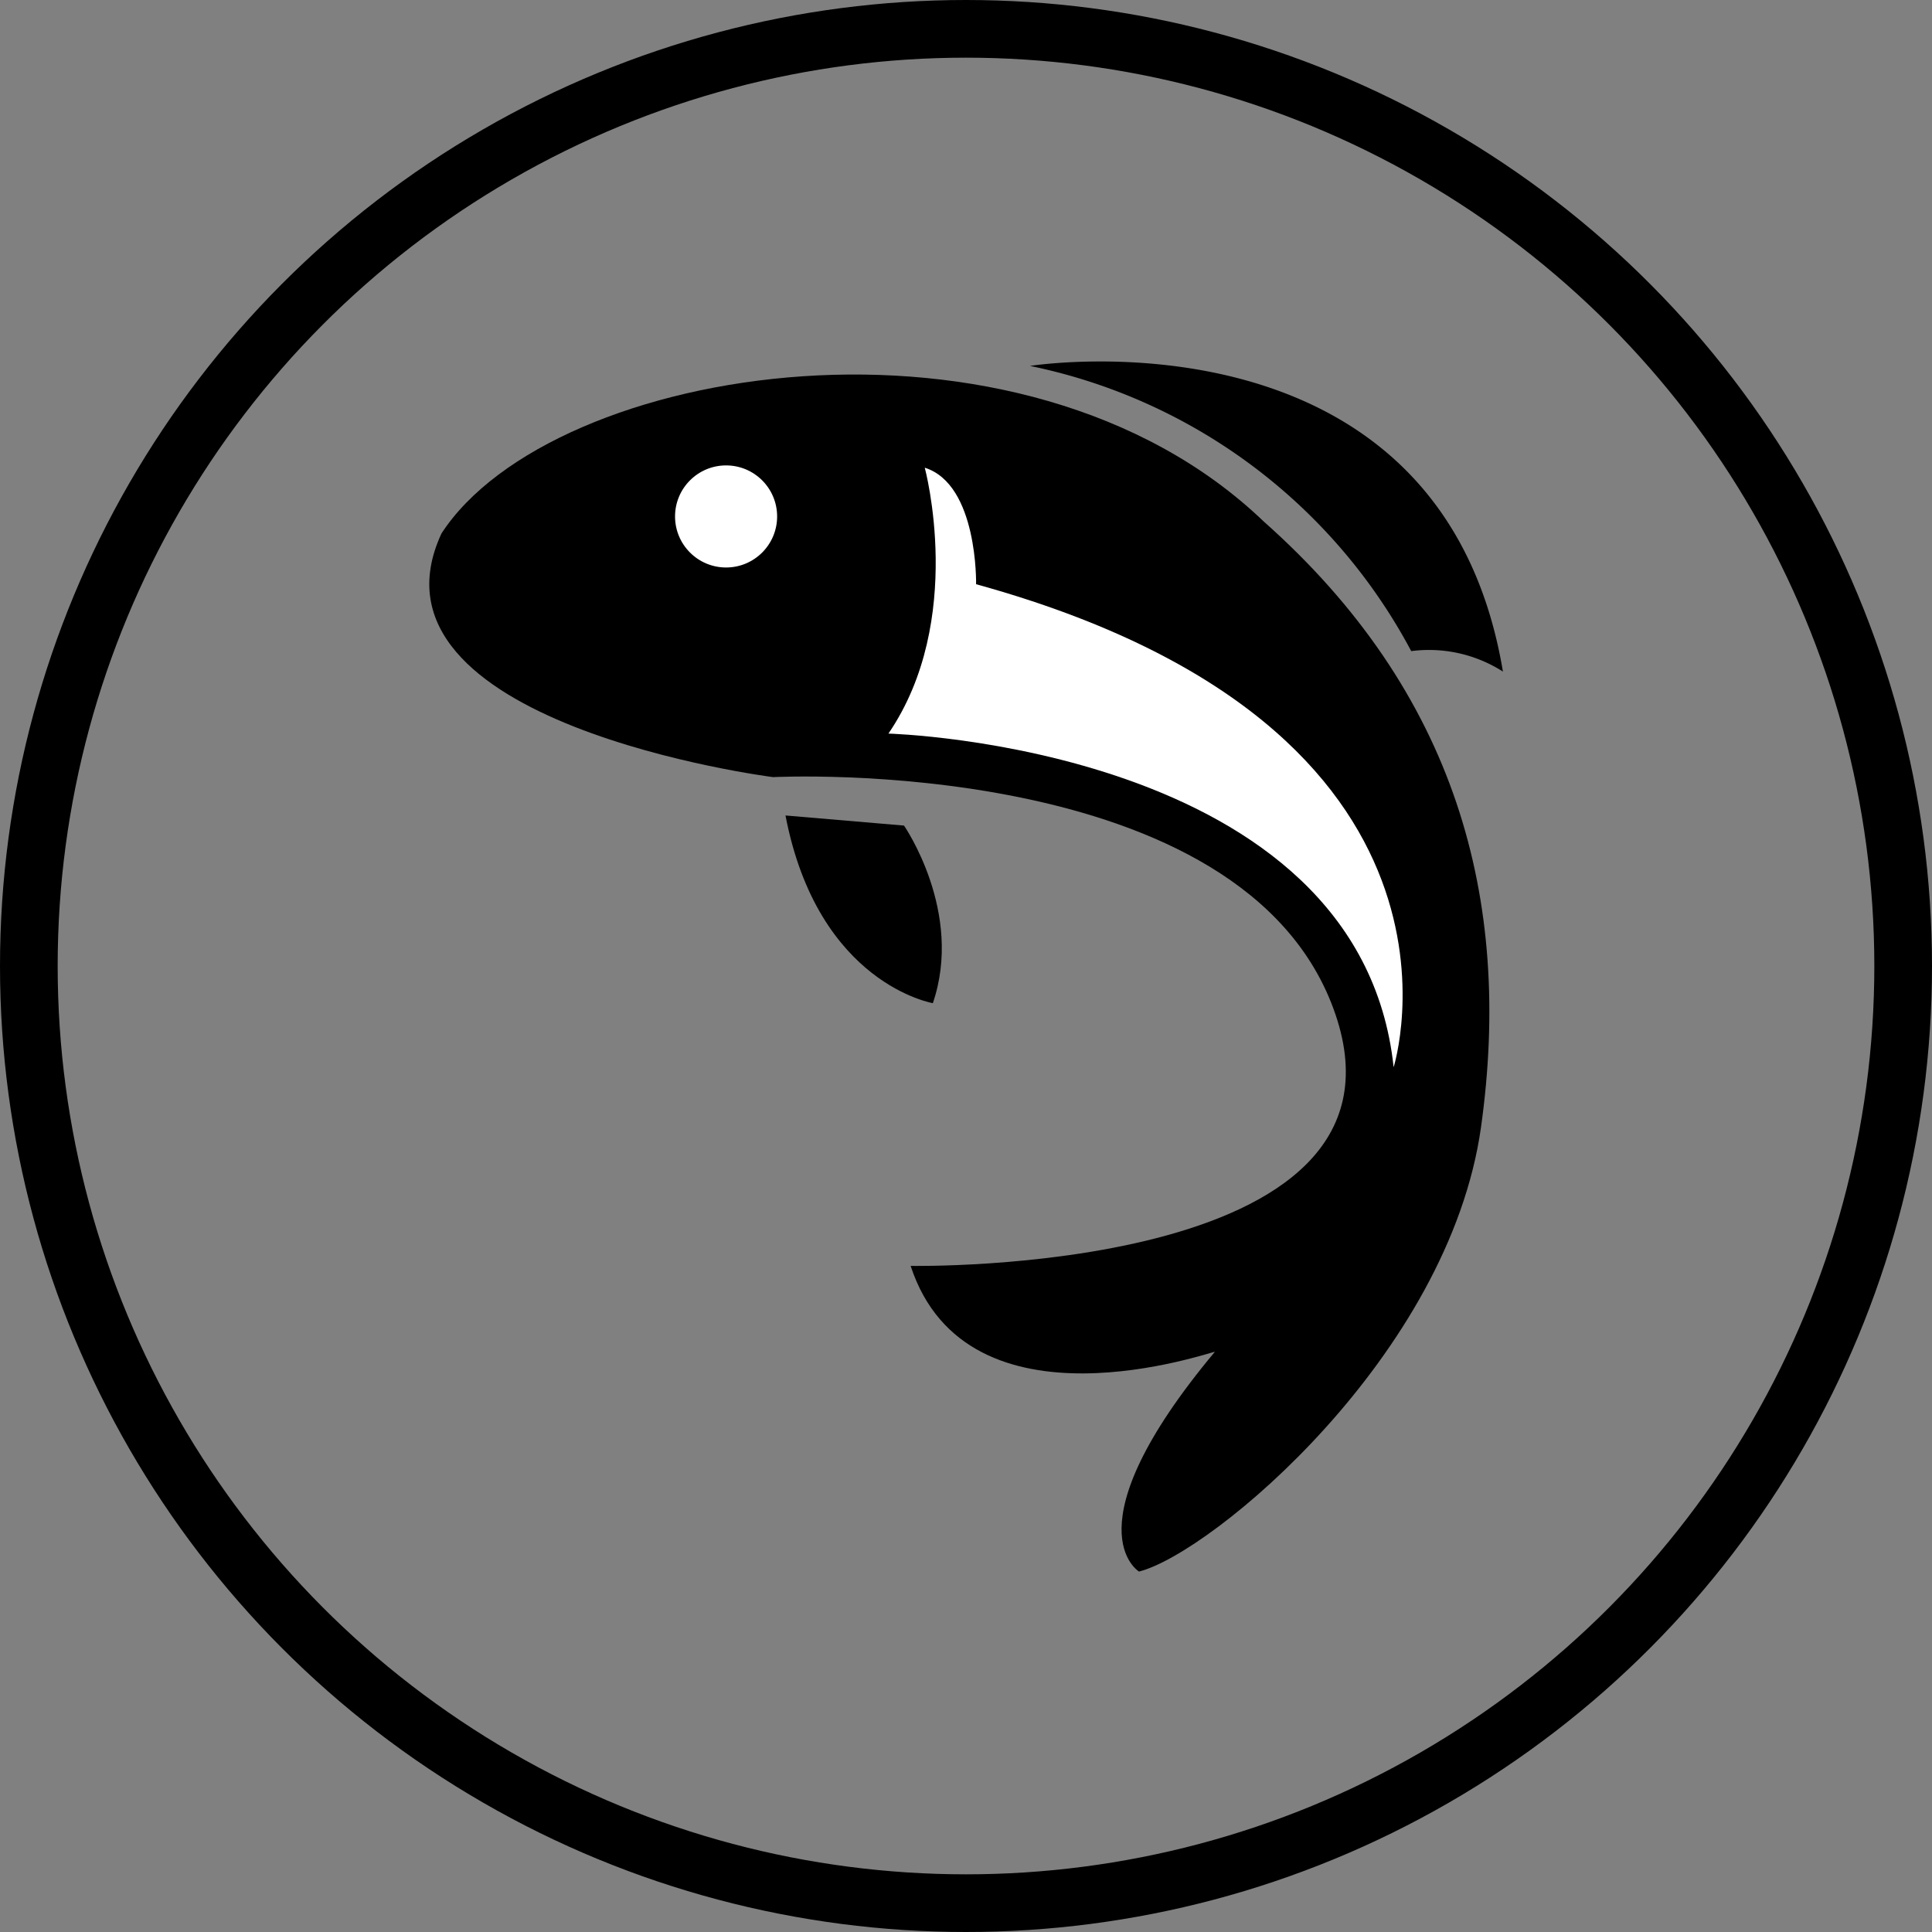 <svg id="Layer_4" data-name="Layer 4" xmlns="http://www.w3.org/2000/svg" viewBox="0 0 67 67"><rect x="0" y="0" width="67" height="67" fill="#808080" stroke="none"/><defs><style>.cls-1{fill:#fff;}.cls-2{fill:none;stroke:#000;stroke-miterlimit:10;stroke-width:2px;}</style></defs><title>icon-breed</title><path d="M48.08,60.4s17.83.34,14.73-8.73-19.5-8.22-19.5-8.22S28.75,41.6,31.81,35c3.83-5.89,20.08-8.51,28.52-.41,6.65,5.9,8.64,13.09,7.53,21S58.53,70.36,56,71c0,0-2.49-1.49,2.63-7.62C58.58,63.34,50.05,66.41,48.08,60.4Z" transform="translate(-16.5 -16.5)"/><path class="cls-1" d="M48.57,32.72S50,38,47.31,41.94c0,0,16.34.44,17.52,11.57,0,0,3.71-11.73-14.48-16.75C50.35,36.76,50.42,33.3,48.57,32.72Z" transform="translate(-16.5 -16.5)"/><path d="M43.74,44.78l4.11.35s2.08,3,1,6.16C48.89,51.29,44.87,50.66,43.74,44.78Z" transform="translate(-16.5 -16.5)"/><path d="M52.22,29.19s14.25-2.27,16.4,10.6a4.76,4.76,0,0,0-3.18-.71A19.39,19.39,0,0,0,52.22,29.19Z" transform="translate(-16.5 -16.5)"/><circle class="cls-1" cx="25.18" cy="17.91" r="1.77"/><circle class="cls-2" cx="33.5" cy="33.5" r="32.5"/></svg>